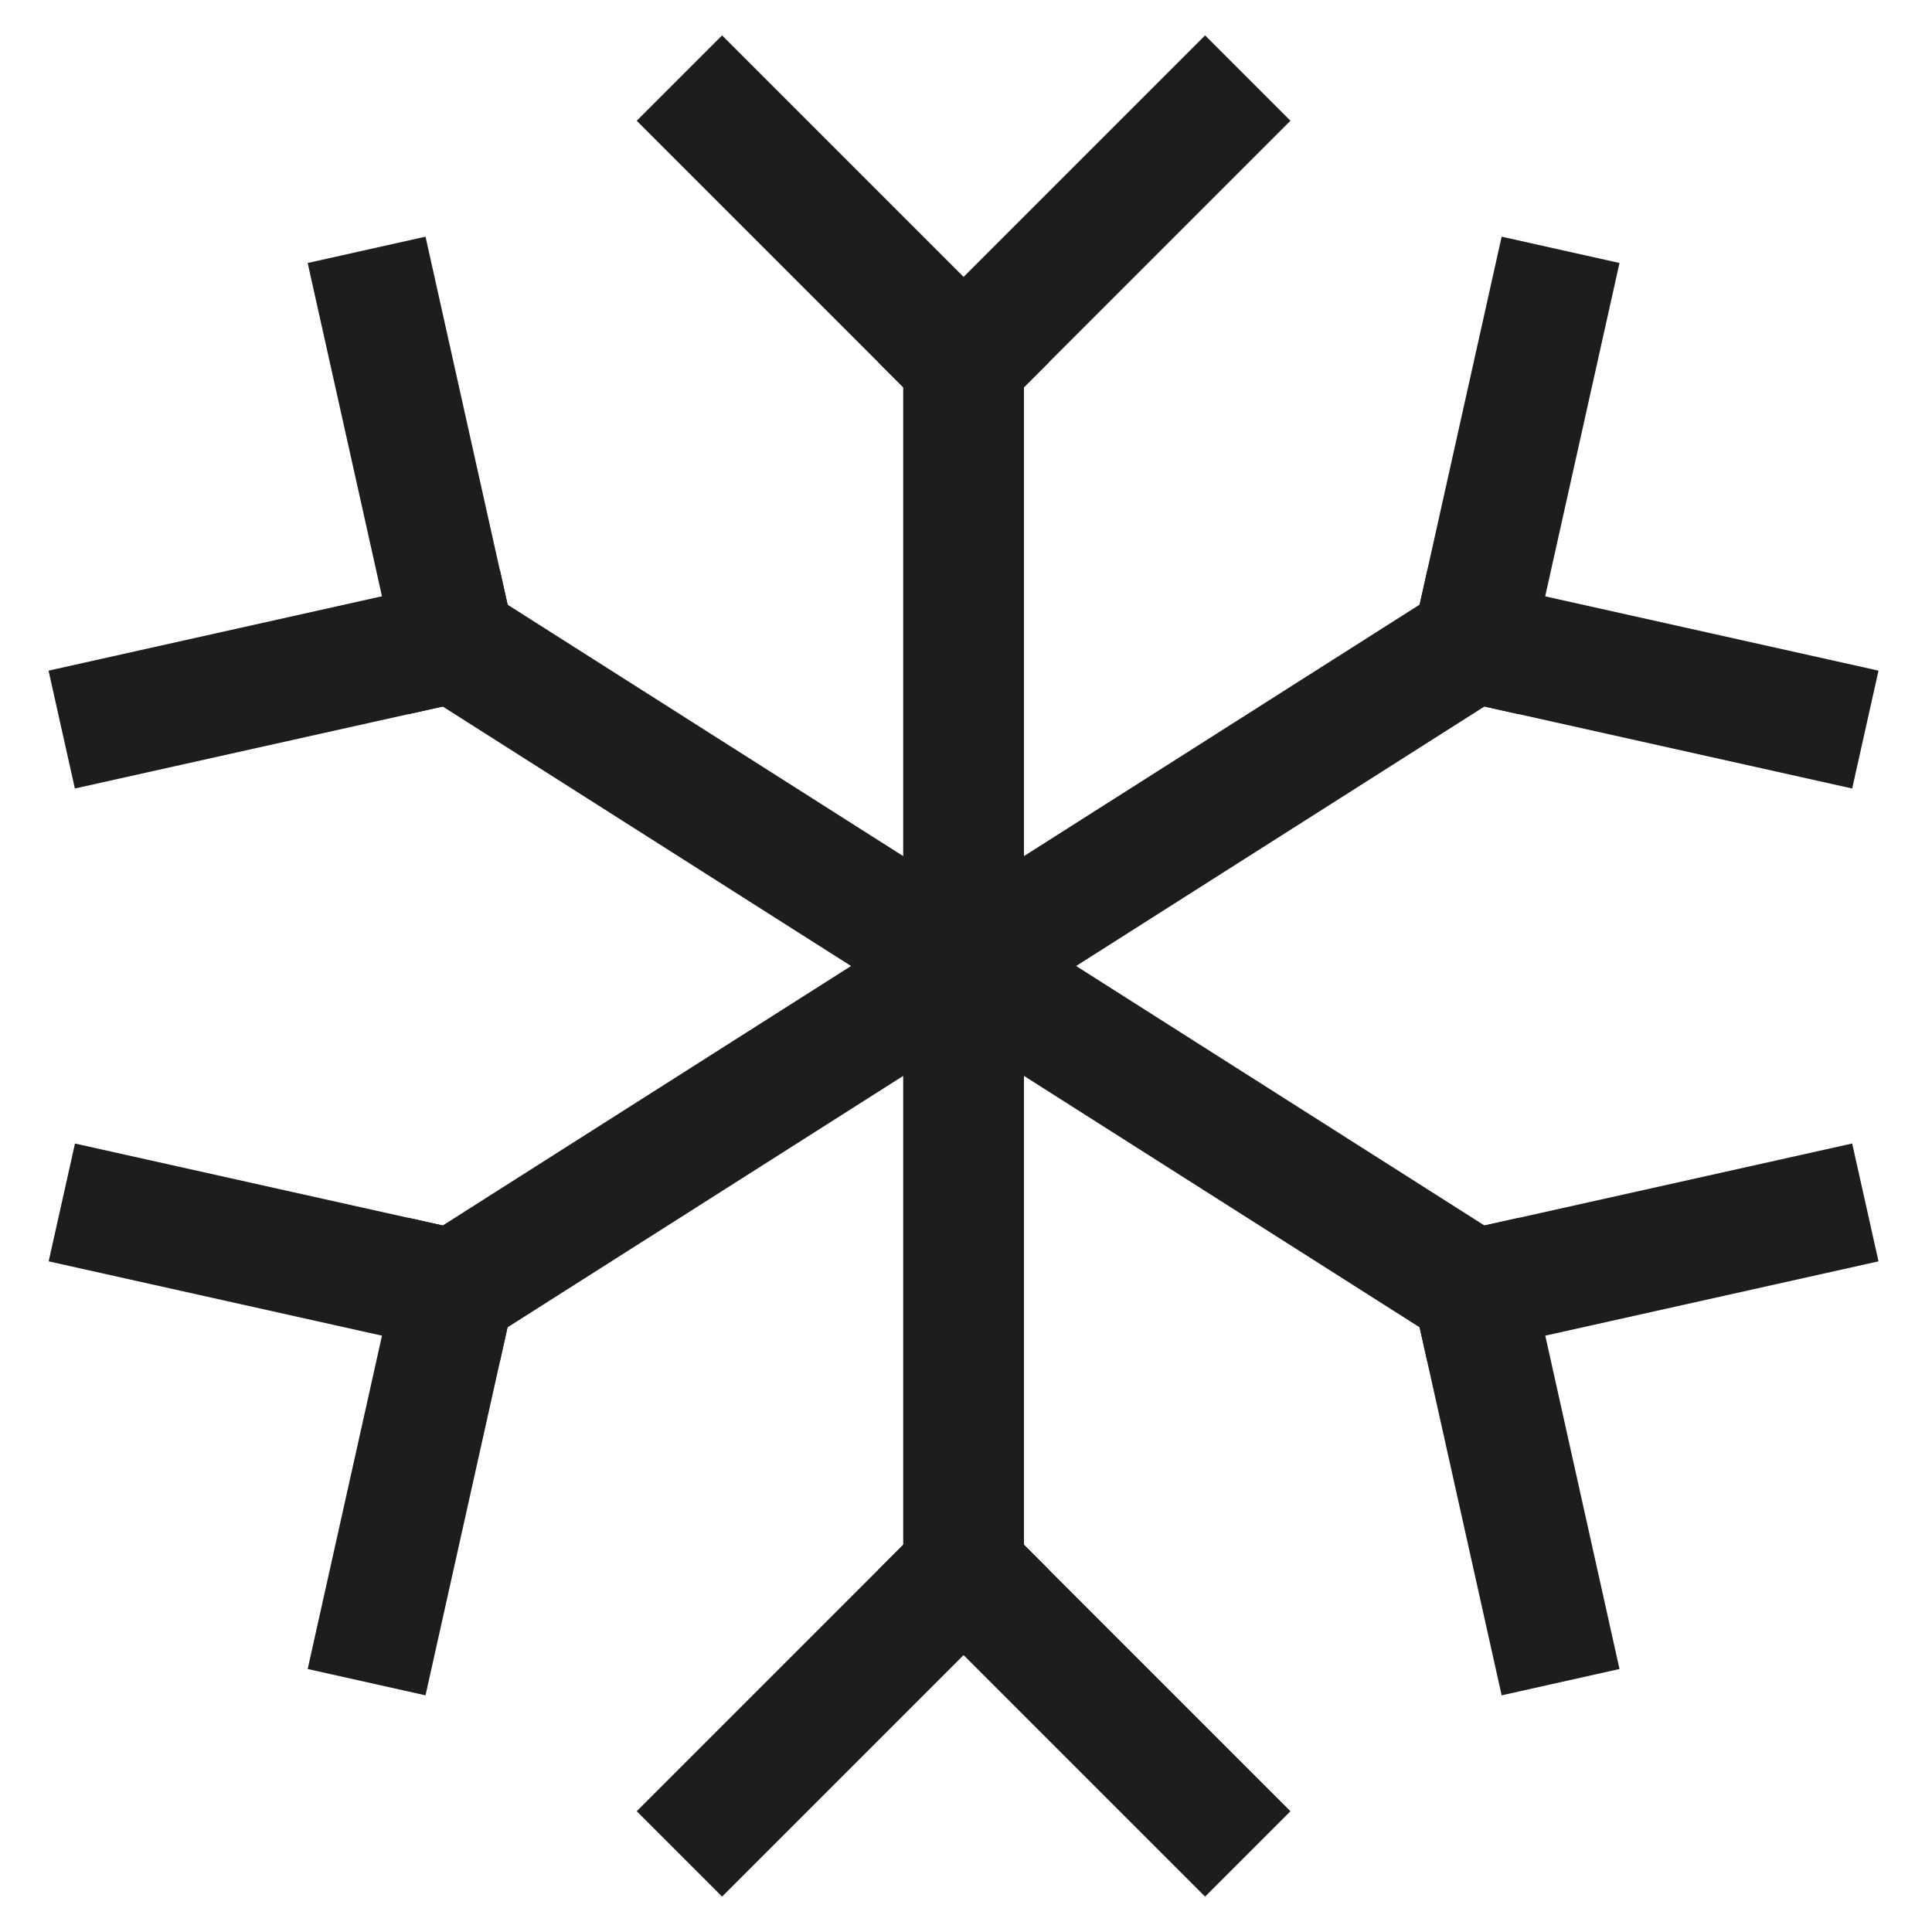 <svg xmlns="http://www.w3.org/2000/svg" width="16" height="16" fill="none" viewBox="0 0 16 16">
  <path fill="#1D1D1D" fill-rule="evenodd" d="M7.98 2.5a.5.5 0 0 1 .5.5v10a.5.5 0 0 1-1 0V3a.5.5 0 0 1 .5-.5Z" clip-rule="evenodd"/>
  <path fill="#1D1D1D" fill-rule="evenodd" d="M7.98 12.293 10.687 15l-.707.707L7.273 13l.707-.707Z" clip-rule="evenodd"/>
  <path fill="#1D1D1D" fill-rule="evenodd" d="M8.687 13 5.98 15.707 5.273 15l2.707-2.707.707.707ZM5.98.293 8.687 3l-.707.707L5.273 1 5.98.293Z" clip-rule="evenodd"/>
  <path fill="#1D1D1D" fill-rule="evenodd" d="M10.687 1 7.98 3.707 7.273 3 9.98.293l.707.707ZM12.622 5.05a.5.5 0 0 1-.154.69l-8.44 5.364a.5.5 0 0 1-.536-.844l8.44-5.364a.5.5 0 0 1 .69.154Z" clip-rule="evenodd"/>
  <path fill="#1D1D1D" fill-rule="evenodd" d="m4.357 10.303-.833 3.737-.976-.218.833-3.737.976.218Z" clip-rule="evenodd"/>
  <path fill="#1D1D1D" fill-rule="evenodd" d="m.62 9.47 3.737.833-.218.976-3.736-.833.218-.976ZM13.412 2.178l-.833 3.737-.976-.218.833-3.737.976.218Z" clip-rule="evenodd"/>
  <path fill="#1D1D1D" fill-rule="evenodd" d="m11.82 4.721 3.737.833-.218.976-3.736-.833.218-.976ZM3.606 4.628l9.284 5.9-.536.844-9.284-5.9.536-.844Z" clip-rule="evenodd"/>
  <path fill="#1D1D1D" fill-rule="evenodd" d="m3.524 1.96.833 3.737-.976.218-.833-3.737.976-.218Z" clip-rule="evenodd"/>
  <path fill="#1D1D1D" fill-rule="evenodd" d="M4.357 5.697.62 6.53l-.218-.976L4.14 4.72l.218.976ZM12.58 10.085l.832 3.737-.976.218-.833-3.737.976-.218Z" clip-rule="evenodd"/>
  <path fill="#1D1D1D" fill-rule="evenodd" d="m15.557 10.446-3.736.833-.218-.976 3.736-.833.218.976Z" clip-rule="evenodd"/>
</svg>
